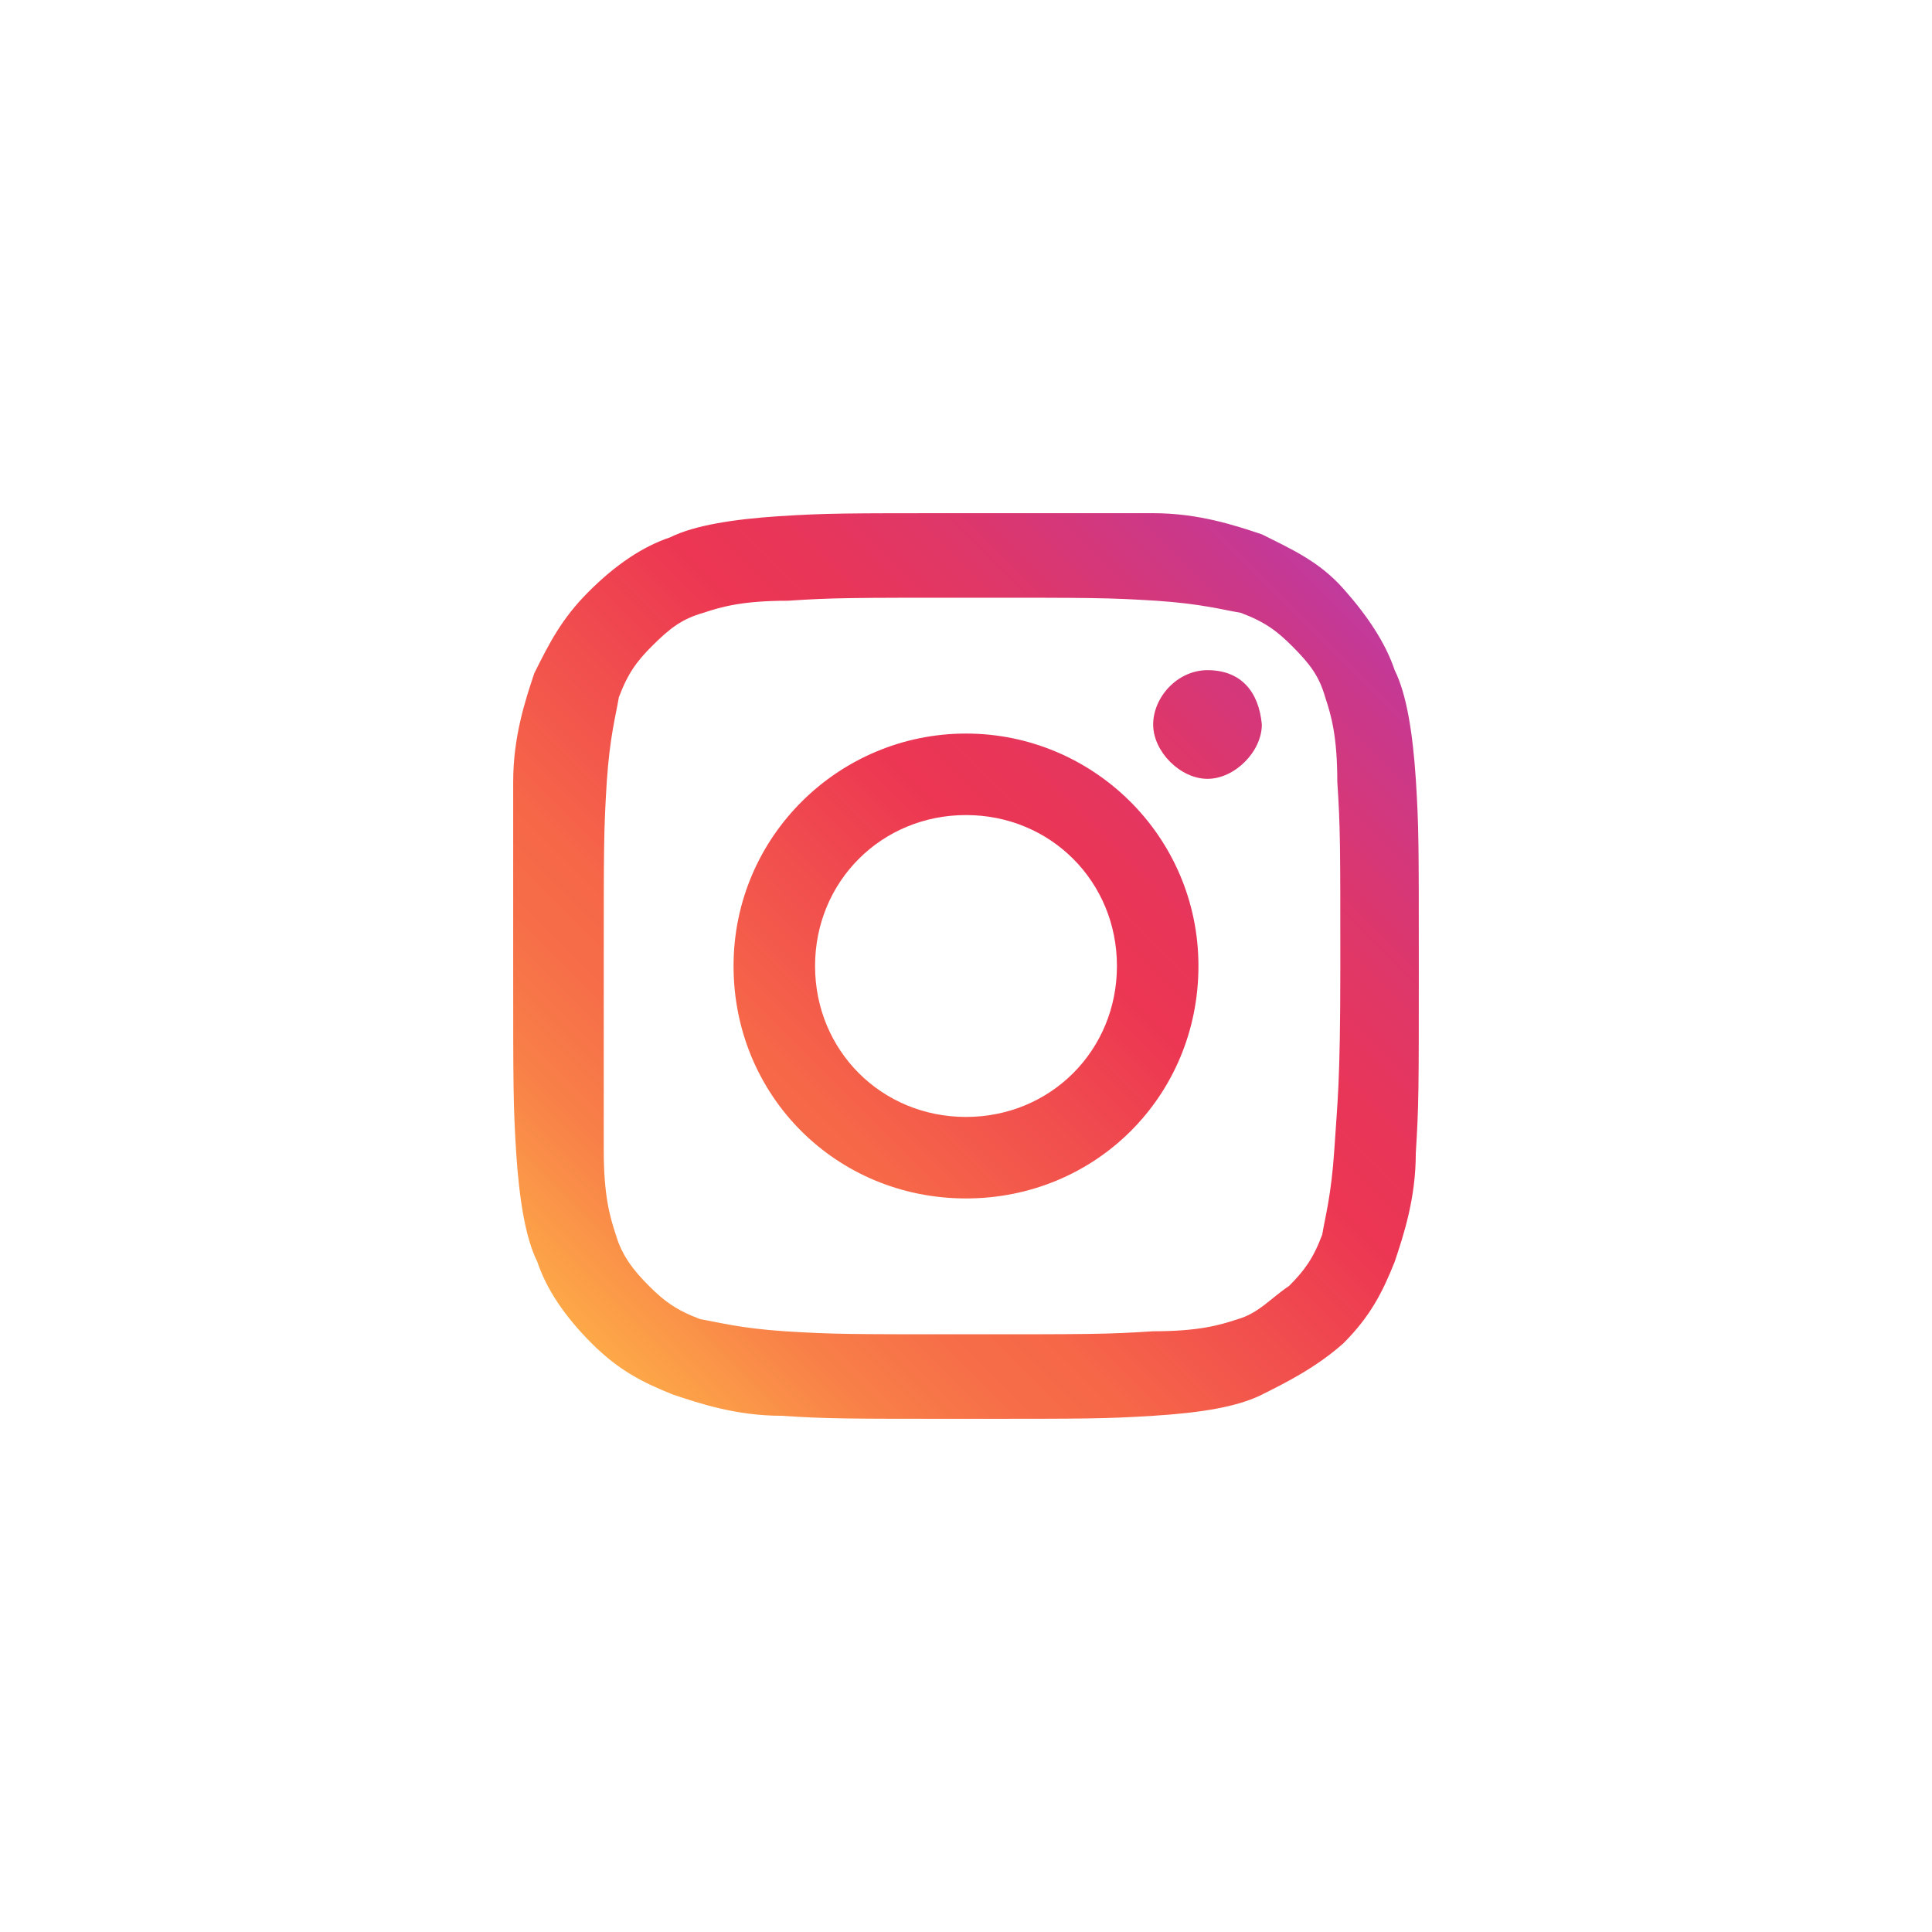 <?xml version="1.0" encoding="utf-8"?>
<!-- Generator: Adobe Illustrator 27.0.1, SVG Export Plug-In . SVG Version: 6.00 Build 0)  -->
<svg version="1.1" id="a" xmlns="http://www.w3.org/2000/svg" xmlns:xlink="http://www.w3.org/1999/xlink" x="0px" y="0px"
	 viewBox="0 0 64 64" style="enable-background:new 0 0 64 64;" xml:space="preserve">
<style type="text/css">
	.st0{fill:url(#SVGID_1_);}
</style>
<linearGradient id="SVGID_1_" gradientUnits="userSpaceOnUse" x1="19.539" y1="1578.516" x2="44.542" y2="1553.513" gradientTransform="matrix(1 0 0 1 0 -1534)">
	<stop  offset="0" style="stop-color:#FDA948"/>
	<stop  offset="3.000000e-02" style="stop-color:#FCA048"/>
	<stop  offset="0.14" style="stop-color:#F88048"/>
	<stop  offset="0.24" style="stop-color:#F66D48"/>
	<stop  offset="0.31" style="stop-color:#F66748"/>
	<stop  offset="0.59" style="stop-color:#EC3653"/>
	<stop  offset="0.67" style="stop-color:#E83659"/>
	<stop  offset="0.79" style="stop-color:#DD376B"/>
	<stop  offset="0.93" style="stop-color:#CB3889"/>
	<stop  offset="1" style="stop-color:#C13A9C"/>
</linearGradient>
<path class="st0" d="M46.9,25.8c-0.1-1.5-0.3-2.8-0.7-3.6c-0.3-0.9-0.9-1.8-1.7-2.7c-0.8-0.9-1.7-1.3-2.7-1.8
	c-0.9-0.3-2.1-0.7-3.6-0.7C36.6,17,36.1,17,32,17s-4.6,0-6.2,0.1c-1.5,0.1-2.8,0.3-3.6,0.7c-0.9,0.3-1.8,0.9-2.7,1.8
	c-0.9,0.9-1.3,1.7-1.8,2.7c-0.3,0.9-0.7,2.1-0.7,3.6C17,27.4,17,28,17,32s0,4.6,0.1,6.2c0.1,1.5,0.3,2.8,0.7,3.6
	c0.3,0.9,0.9,1.8,1.8,2.7c0.9,0.9,1.7,1.3,2.7,1.7c0.9,0.3,2.1,0.7,3.6,0.7C27.4,47,28,47,32,47s4.6,0,6.2-0.1s2.8-0.3,3.6-0.7
	s1.8-0.9,2.7-1.7c0.9-0.9,1.3-1.7,1.7-2.7c0.3-0.9,0.7-2.1,0.7-3.6C47,36.6,47,36.1,47,32S47,27.4,46.9,25.8z M44.2,38.1
	c-0.1,1.5-0.3,2.2-0.4,2.8c-0.3,0.8-0.6,1.2-1.1,1.7c-0.6,0.4-1,0.9-1.7,1.1c-0.6,0.2-1.3,0.4-2.8,0.4c-1.5,0.1-2.1,0.1-6.1,0.1
	s-4.5,0-6.1-0.1c-1.5-0.1-2.2-0.3-2.8-0.4c-0.8-0.3-1.2-0.6-1.7-1.1s-0.9-1-1.1-1.7c-0.2-0.6-0.4-1.3-0.4-2.8C20,36.5,20,36,20,32
	s0-4.5,0.1-6.1c0.1-1.5,0.3-2.2,0.4-2.8c0.3-0.8,0.6-1.2,1.1-1.7c0.6-0.6,1-0.9,1.7-1.1c0.6-0.2,1.3-0.4,2.8-0.4
	c1.5-0.1,2.1-0.1,6.1-0.1s4.5,0,6.1,0.1c1.5,0.1,2.2,0.3,2.8,0.4c0.8,0.3,1.2,0.6,1.7,1.1c0.6,0.6,0.9,1,1.1,1.7
	c0.2,0.6,0.4,1.3,0.4,2.8c0.1,1.5,0.1,2.1,0.1,6.1S44.3,36.5,44.2,38.1z M32,24.3c-4.2,0-7.7,3.4-7.7,7.7c0,4.3,3.4,7.7,7.7,7.7
	c4.3,0,7.7-3.4,7.7-7.7S36.2,24.3,32,24.3z M32,37c-2.8,0-5-2.2-5-5c0-2.8,2.2-5,5-5c2.8,0,5,2.2,5,5C37,34.8,34.8,37,32,37z
	 M40,22.2c-1,0-1.8,0.9-1.8,1.8c0,0.9,0.9,1.8,1.8,1.8s1.8-0.9,1.8-1.8C41.7,22.9,41.1,22.2,40,22.2z"/>
</svg>
